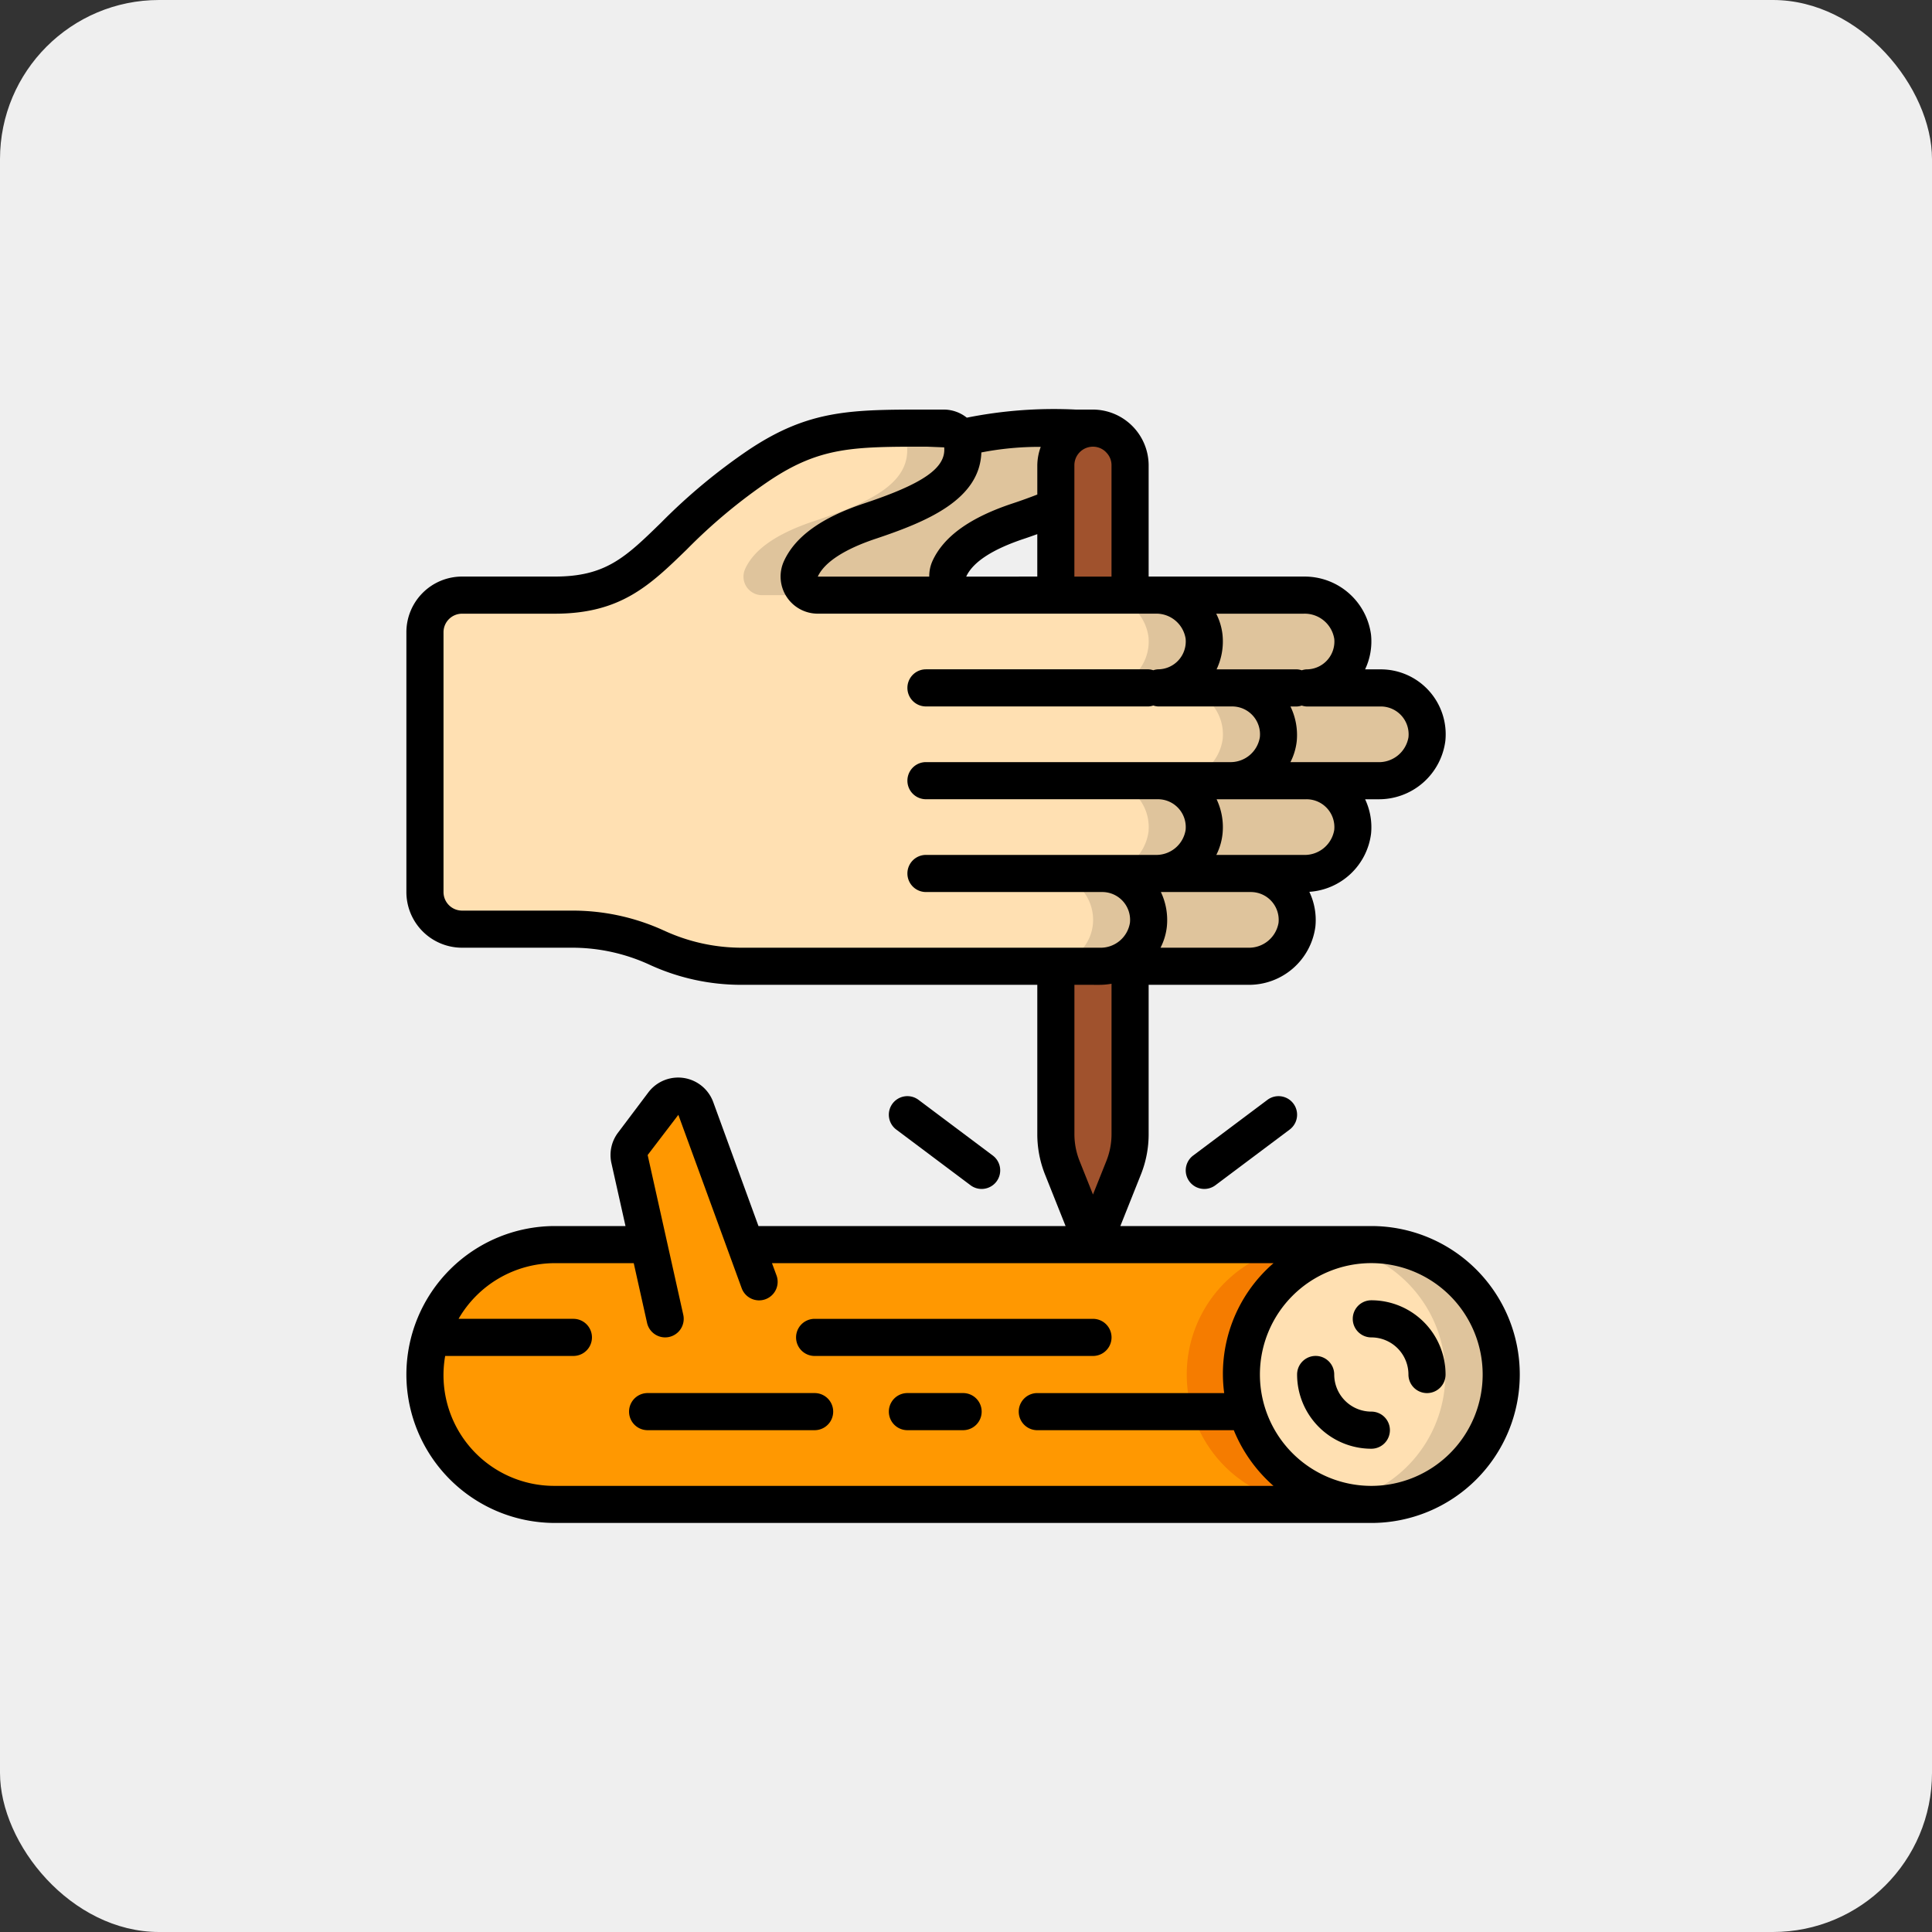 <svg xmlns="http://www.w3.org/2000/svg" width="255" height="255" viewBox="0 0 255 255">
  <rect x="0" y="0" width="255" height="255" fill="#333333" stroke="none"/>
  <g id="Grupo_55151" data-name="Grupo 55151" transform="translate(10757 9399)">
    <rect id="Rectángulo_5109" data-name="Rectángulo 5109" width="255" height="255" rx="21" transform="translate(-10757 -9399)" fill="#efefef"/>
    <g id="Page-1" transform="translate(-10703.362 -9344.983)">
      <g id="_020---Make-Fire" data-name="020---Make-Fire" transform="translate(0 -0.029)">
        <g id="Icons" transform="translate(2.449 2.416)">
          <g id="Grupo_55121" data-name="Grupo 55121" transform="translate(49.395)">
            <path id="Shape" d="M62.192,31.76a6.368,6.368,0,0,1-6.441,5.486H40.174V35.924A5.927,5.927,0,0,0,42.6,31.76,6.123,6.123,0,0,0,36.5,25H56.094a6.123,6.123,0,0,1,6.1,6.76Z" transform="translate(3.502 33.885)" fill="#dfc49c"/>
            <path id="Shape-2" data-name="Shape" d="M65.4,26.76a6.368,6.368,0,0,1-6.441,5.486H39.36A6.368,6.368,0,0,0,45.8,26.76,6.123,6.123,0,0,0,39.7,20H59.3a6.123,6.123,0,0,1,6.1,6.76Z" transform="translate(7.647 26.639)" fill="#dfc49c"/>
            <path id="Shape-3" data-name="Shape" d="M69.4,21.76a6.368,6.368,0,0,1-6.441,5.486H43.36A6.368,6.368,0,0,0,49.8,21.76,6.123,6.123,0,0,0,43.7,15H63.3a6.123,6.123,0,0,1,6.1,6.76Z" transform="translate(13.443 19.393)" fill="#dfc49c"/>
            <path id="Shape-4" data-name="Shape" d="M65.4,15.487a6.123,6.123,0,0,1-6.1,6.76H39.7a6.123,6.123,0,0,0,6.1-6.76A6.368,6.368,0,0,0,39.36,10H58.954A6.368,6.368,0,0,1,65.4,15.487Z" transform="translate(7.647 12.146)" fill="#dfc49c"/>
            <path id="Shape-5" data-name="Shape" d="M58.847,1.061a4.9,4.9,0,0,0-4.8,4.9V11.5c-1.47.612-3.111,1.225-4.9,1.812-5.854,1.935-8.2,4.237-9.16,6.319A2.449,2.449,0,0,0,42.217,23.1H22.623a2.449,2.449,0,0,1-2.229-3.478c.955-2.082,3.306-4.384,9.16-6.319,7.642-2.547,12.638-5.094,12.2-9.919a2.29,2.29,0,0,0-.269-.931,48.641,48.641,0,0,1,15.161-1.4Z" transform="translate(-20.168 -0.958)" fill="#dfc49c"/>
          </g>
          <circle id="Oval" cx="17.145" cy="17.145" r="17.145" transform="translate(107.766 107.869)" fill="#ffe0b2"/>
          <path id="Shape-6" data-name="Shape" d="M53.174,45a17.125,17.125,0,0,0-3.674.4,17.145,17.145,0,0,1,0,33.481A17.145,17.145,0,1,0,53.174,45Z" transform="translate(71.736 62.869)" fill="#dfc49c"/>
          <path id="Shape-7" data-name="Shape" d="M124.91,90.886H17.145a17.145,17.145,0,0,1,0-34.289H29.513L26.99,45.306a2.574,2.574,0,0,1,.441-2.008l4.017-5.315a2.464,2.464,0,0,1,4.286.637L42.3,56.6H124.91a17.145,17.145,0,0,0,0,34.289Z" transform="translate(0 51.272)" fill="#ff9801"/>
          <path id="Shape-8" data-name="Shape" d="M48.348,62.145A17.145,17.145,0,0,1,65.492,45H58.145a17.145,17.145,0,0,0,0,34.289h7.348A17.145,17.145,0,0,1,48.348,62.145Z" transform="translate(59.418 62.869)" fill="#f57c00"/>
          <path id="Shape-9" data-name="Shape" d="M19.058,49.874,17.27,45" transform="translate(25.028 62.869)" fill="#ff9801"/>
          <path id="Shape-10" data-name="Shape" d="M14.254,54.8,12.05,45" transform="translate(17.463 62.869)" fill="#ff9801"/>
          <path id="Shape-11" data-name="Shape" d="M43.8,29.46V52.924a12.035,12.035,0,0,1-.882,4.531L38.9,67.521,34.882,57.455A12.035,12.035,0,0,1,34,52.924V30.783h5.78A6.8,6.8,0,0,0,43.8,29.46Z" transform="translate(49.273 40.349)" fill="sienna"/>
          <path id="Shape-12" data-name="Shape" d="M43.8,5.9V23.043H34V5.9A4.9,4.9,0,0,1,38.8,1h.1a4.788,4.788,0,0,1,3.453,1.445A4.788,4.788,0,0,1,43.8,5.9Z" transform="translate(49.273 -0.896)" fill="sienna"/>
          <path id="Shape-13" data-name="Shape" d="M112.64,42.049a6.368,6.368,0,0,1-6.441,5.486H96.744a6.123,6.123,0,0,1,6.1,6.76A6.368,6.368,0,0,1,96.4,59.781h-7a6.123,6.123,0,0,1,6.1,6.76A5.927,5.927,0,0,1,93.07,70.7a6.8,6.8,0,0,1-4.017,1.323H41.637c-9.8,0-12.246-4.9-22.043-4.9H4.9A4.913,4.913,0,0,1,0,62.23V27.941a4.913,4.913,0,0,1,4.9-4.9H17.145c12.246,0,13.275-8.033,26.941-17.145C51.434,1,56.479,1,66.276,1h2.2a2.484,2.484,0,0,1,2.229,1.4,2.29,2.29,0,0,1,.269.931c.441,4.825-4.556,7.372-12.2,9.919-5.854,1.935-8.2,4.237-9.16,6.319a2.449,2.449,0,0,0,2.229,3.478H96.4a6.368,6.368,0,0,1,6.441,5.486,6.123,6.123,0,0,1-6.1,6.76h9.8a6.123,6.123,0,0,1,6.1,6.76Z" transform="translate(0 -0.896)" fill="#ffe0b2"/>
          <g id="Grupo_55122" data-name="Grupo 55122" transform="translate(42.047 0.104)">
            <path id="Shape-14" data-name="Shape" d="M38.482,2.4a2.29,2.29,0,0,1,.269.931c.441,4.825-4.556,7.372-12.2,9.919-5.854,1.935-8.2,4.237-9.16,6.319a2.449,2.449,0,0,0,2.229,3.478H26.97a2.449,2.449,0,0,1-2.229-3.478c.955-2.082,3.306-4.384,9.16-6.319C41.543,10.7,46.54,8.152,46.1,3.327a2.29,2.29,0,0,0-.269-.931A2.484,2.484,0,0,0,43.6,1H41.4c-1.778,0-3.36,0-4.867.039A2.476,2.476,0,0,1,38.482,2.4Z" transform="translate(-17.168 -1)" fill="#dfc49c"/>
            <path id="Shape-15" data-name="Shape" d="M42.8,15.487a6.123,6.123,0,0,1-6.1,6.76h7.348a6.123,6.123,0,0,0,6.1-6.76A6.368,6.368,0,0,0,43.708,10H36.36A6.368,6.368,0,0,1,42.8,15.487Z" transform="translate(10.647 12.042)" fill="#dfc49c"/>
            <path id="Shape-16" data-name="Shape" d="M48.4,20H41.051a6.123,6.123,0,0,1,6.1,6.76,6.368,6.368,0,0,1-6.441,5.486h-7a6.123,6.123,0,0,1,6.1,6.76,5.927,5.927,0,0,1-2.425,4.164,6.8,6.8,0,0,1-4.017,1.323h7.348a6.8,6.8,0,0,0,4.017-1.323,5.927,5.927,0,0,0,2.425-4.164,6.123,6.123,0,0,0-6.1-6.76h7A6.368,6.368,0,0,0,54.5,26.76,6.123,6.123,0,0,0,48.4,20Z" transform="translate(6.299 26.535)" fill="#dfc49c"/>
            <path id="Shape-17" data-name="Shape" d="M48.051,15H40.7a6.123,6.123,0,0,1,6.1,6.76,6.368,6.368,0,0,1-6.441,5.486h7.348a6.368,6.368,0,0,0,6.441-5.486,6.123,6.123,0,0,0-6.1-6.76Z" transform="translate(16.443 19.289)" fill="#dfc49c"/>
          </g>
        </g>
        <g id="Layer_10">
          <path id="Shape-18" data-name="Shape" d="M0,128.4a19.616,19.616,0,0,0,19.594,19.594H127.359a19.594,19.594,0,0,0,0-39.188H94.234l2.67-6.694a14.36,14.36,0,0,0,1.065-5.454V76.967H111.1a8.834,8.834,0,0,0,8.878-7.693,8.629,8.629,0,0,0-.8-4.582,8.8,8.8,0,0,0,8.146-7.664,8.619,8.619,0,0,0-.786-4.553h1.714a8.834,8.834,0,0,0,8.878-7.693,8.572,8.572,0,0,0-8.545-9.452h-2.048a8.619,8.619,0,0,0,.786-4.553,8.834,8.834,0,0,0-8.878-7.693H97.969V8.389a7.384,7.384,0,0,0-7.348-7.348h-2.3a58.382,58.382,0,0,0-14.352,1.07,4.9,4.9,0,0,0-3.03-1.07h-2.2c-10.042,0-15.587,0-23.552,5.31A76.905,76.905,0,0,0,33.6,15.982c-4.7,4.582-7.308,7.1-14.01,7.1H7.348A7.348,7.348,0,0,0,0,30.432V64.721a7.348,7.348,0,0,0,7.348,7.348h14.7a24.421,24.421,0,0,1,10.113,2.275,28.9,28.9,0,0,0,11.93,2.623H83.273V96.659a14.365,14.365,0,0,0,1.058,5.44l2.675,6.708H46.471L40.5,92.444a4.93,4.93,0,0,0-8.572-1.269l-4,5.312a4.9,4.9,0,0,0-.865,4.019l1.857,8.3H19.594A19.616,19.616,0,0,0,0,128.4ZM111.1,72.069H99.536a7.977,7.977,0,0,0,.838-2.795,8.626,8.626,0,0,0-.789-4.553h11.854a3.674,3.674,0,0,1,3.674,4.066A3.953,3.953,0,0,1,111.1,72.069Zm7.348-12.246H106.9a8.009,8.009,0,0,0,.823-2.795,8.6,8.6,0,0,0-.786-4.553h11.852a3.674,3.674,0,0,1,3.674,4.066A3.953,3.953,0,0,1,118.444,59.823Zm10.14-19.594a3.674,3.674,0,0,1,3.674,4.066,3.953,3.953,0,0,1-4.017,3.282H116.683a8.024,8.024,0,0,0,.835-2.795,8.6,8.6,0,0,0-.833-4.553h.877a2.425,2.425,0,0,0,.612-.122,2.425,2.425,0,0,0,.612.122Zm-6.123-8.967a3.674,3.674,0,0,1-3.674,4.068,2.425,2.425,0,0,0-.612.122,2.425,2.425,0,0,0-.612-.122H106.935a8.6,8.6,0,0,0,.786-4.553,8.024,8.024,0,0,0-.835-2.795h11.558a3.953,3.953,0,0,1,4.017,3.28ZM75.889,6.7a39.761,39.761,0,0,1,7.838-.735,7.238,7.238,0,0,0-.453,2.427v3.865c-1.034.4-2.1.789-3.216,1.158-5.648,1.866-9.121,4.36-10.612,7.593a4.862,4.862,0,0,0-.434,2.079H54.3c.874-1.9,3.537-3.63,7.7-5.014C68.659,15.842,75.681,12.952,75.889,6.7Zm-2,16.388c.889-1.932,3.48-3.62,7.7-5.016.573-.191,1.124-.389,1.683-.588v5.6ZM92.367,6.695a2.364,2.364,0,0,1,.7,1.695v14.7h-4.9V8.389A2.449,2.449,0,0,1,90.621,5.94a2.4,2.4,0,0,1,1.746.749Zm-58.394,63.1a28.9,28.9,0,0,0-11.93-2.623H7.348A2.449,2.449,0,0,1,4.9,64.721V30.432a2.449,2.449,0,0,1,2.449-2.449H19.594c8.687,0,12.542-3.742,17.421-8.482a71.9,71.9,0,0,1,10.879-9.062c6.723-4.5,11.149-4.5,20.833-4.5l2.258.091c.245,2.694-2.706,4.774-10.532,7.382-5.633,1.874-9.106,4.362-10.605,7.6a4.9,4.9,0,0,0,4.46,6.966H98.838a3.919,3.919,0,0,1,4.009,3.284,3.674,3.674,0,0,1-3.654,4.063,2.425,2.425,0,0,0-.612.122,2.425,2.425,0,0,0-.612-.122H68.578a2.449,2.449,0,0,0,0,4.9H97.969a2.425,2.425,0,0,0,.612-.122,2.424,2.424,0,0,0,.612.122h9.8a3.674,3.674,0,0,1,3.654,4.063,3.919,3.919,0,0,1-4.009,3.284H68.578a2.449,2.449,0,0,0,0,4.9H99.193a3.674,3.674,0,0,1,3.654,4.061,3.919,3.919,0,0,1-4.009,3.287H68.578a2.449,2.449,0,1,0,0,4.9H91.846A3.674,3.674,0,0,1,95.5,68.782a3.919,3.919,0,0,1-4.009,3.287h-47.4a24.421,24.421,0,0,1-10.113-2.275Zm57.517,7.174a9.086,9.086,0,0,0,1.58-.145V96.662a9.593,9.593,0,0,1-.708,3.625l-1.741,4.357-1.749-4.379a9.576,9.576,0,0,1-.7-3.605V76.967ZM142.055,128.4a14.7,14.7,0,1,1-14.7-14.7A14.7,14.7,0,0,1,142.055,128.4ZM31.766,121.587a2.449,2.449,0,0,0,2.386,1.915,2.5,2.5,0,0,0,.536-.059,2.449,2.449,0,0,0,1.857-2.924l-4.7-21.085,4.051-5.307,8.342,22.837a2.449,2.449,0,1,0,4.6-1.68l-.583-1.577h66.193a19.29,19.29,0,0,0-6.508,17.145H83.273a2.449,2.449,0,0,0,0,4.9h25.935a19.65,19.65,0,0,0,5.234,7.348H19.594A14.615,14.615,0,0,1,5.119,125.952H22.043a2.449,2.449,0,0,0,0-4.9H6.887a14.7,14.7,0,0,1,12.707-7.348H30.008Z" transform="translate(0 -0.971)"/>
          <path id="Shape-19" data-name="Shape" d="M38.246,50.246a2.449,2.449,0,0,0,1.47-4.409l-9.8-7.348a2.449,2.449,0,0,0-2.939,3.919l9.8,7.348a2.434,2.434,0,0,0,1.47.49Z" transform="translate(37.68 52.691)"/>
          <path id="Shape-20" data-name="Shape" d="M52.777,38.49l-9.8,7.348a2.449,2.449,0,0,0,2.939,3.919l9.8-7.348a2.449,2.449,0,0,0-2.939-3.919Z" transform="translate(60.867 52.691)"/>
          <path id="Shape-21" data-name="Shape" d="M57.8,64.246a2.449,2.449,0,0,0,0-4.9,4.9,4.9,0,0,1-4.9-4.9,2.449,2.449,0,0,0-4.9,0A9.8,9.8,0,0,0,57.8,64.246Z" transform="translate(69.563 72.981)"/>
          <path id="Shape-22" data-name="Shape" d="M53.449,53.9a4.9,4.9,0,0,1,4.9,4.9,2.449,2.449,0,0,0,4.9,0,9.8,9.8,0,0,0-9.8-9.8,2.449,2.449,0,0,0,0,4.9Z" transform="translate(73.91 68.633)"/>
          <path id="Shape-23" data-name="Shape" d="M35.8,54H28.449a2.449,2.449,0,0,0,0,4.9H35.8a2.449,2.449,0,0,0,0-4.9Z" transform="translate(37.68 75.879)"/>
          <path id="Shape-24" data-name="Shape" d="M14.449,58.9H36.492a2.449,2.449,0,0,0,0-4.9H14.449a2.449,2.449,0,0,0,0,4.9Z" transform="translate(17.391 75.879)"/>
          <path id="Shape-25" data-name="Shape" d="M23.449,54.9H60.188a2.449,2.449,0,0,0,0-4.9H23.449a2.449,2.449,0,0,0,0,4.9Z" transform="translate(30.434 70.082)"/>
        </g>
      </g>
    </g>
  </g>
</svg>
